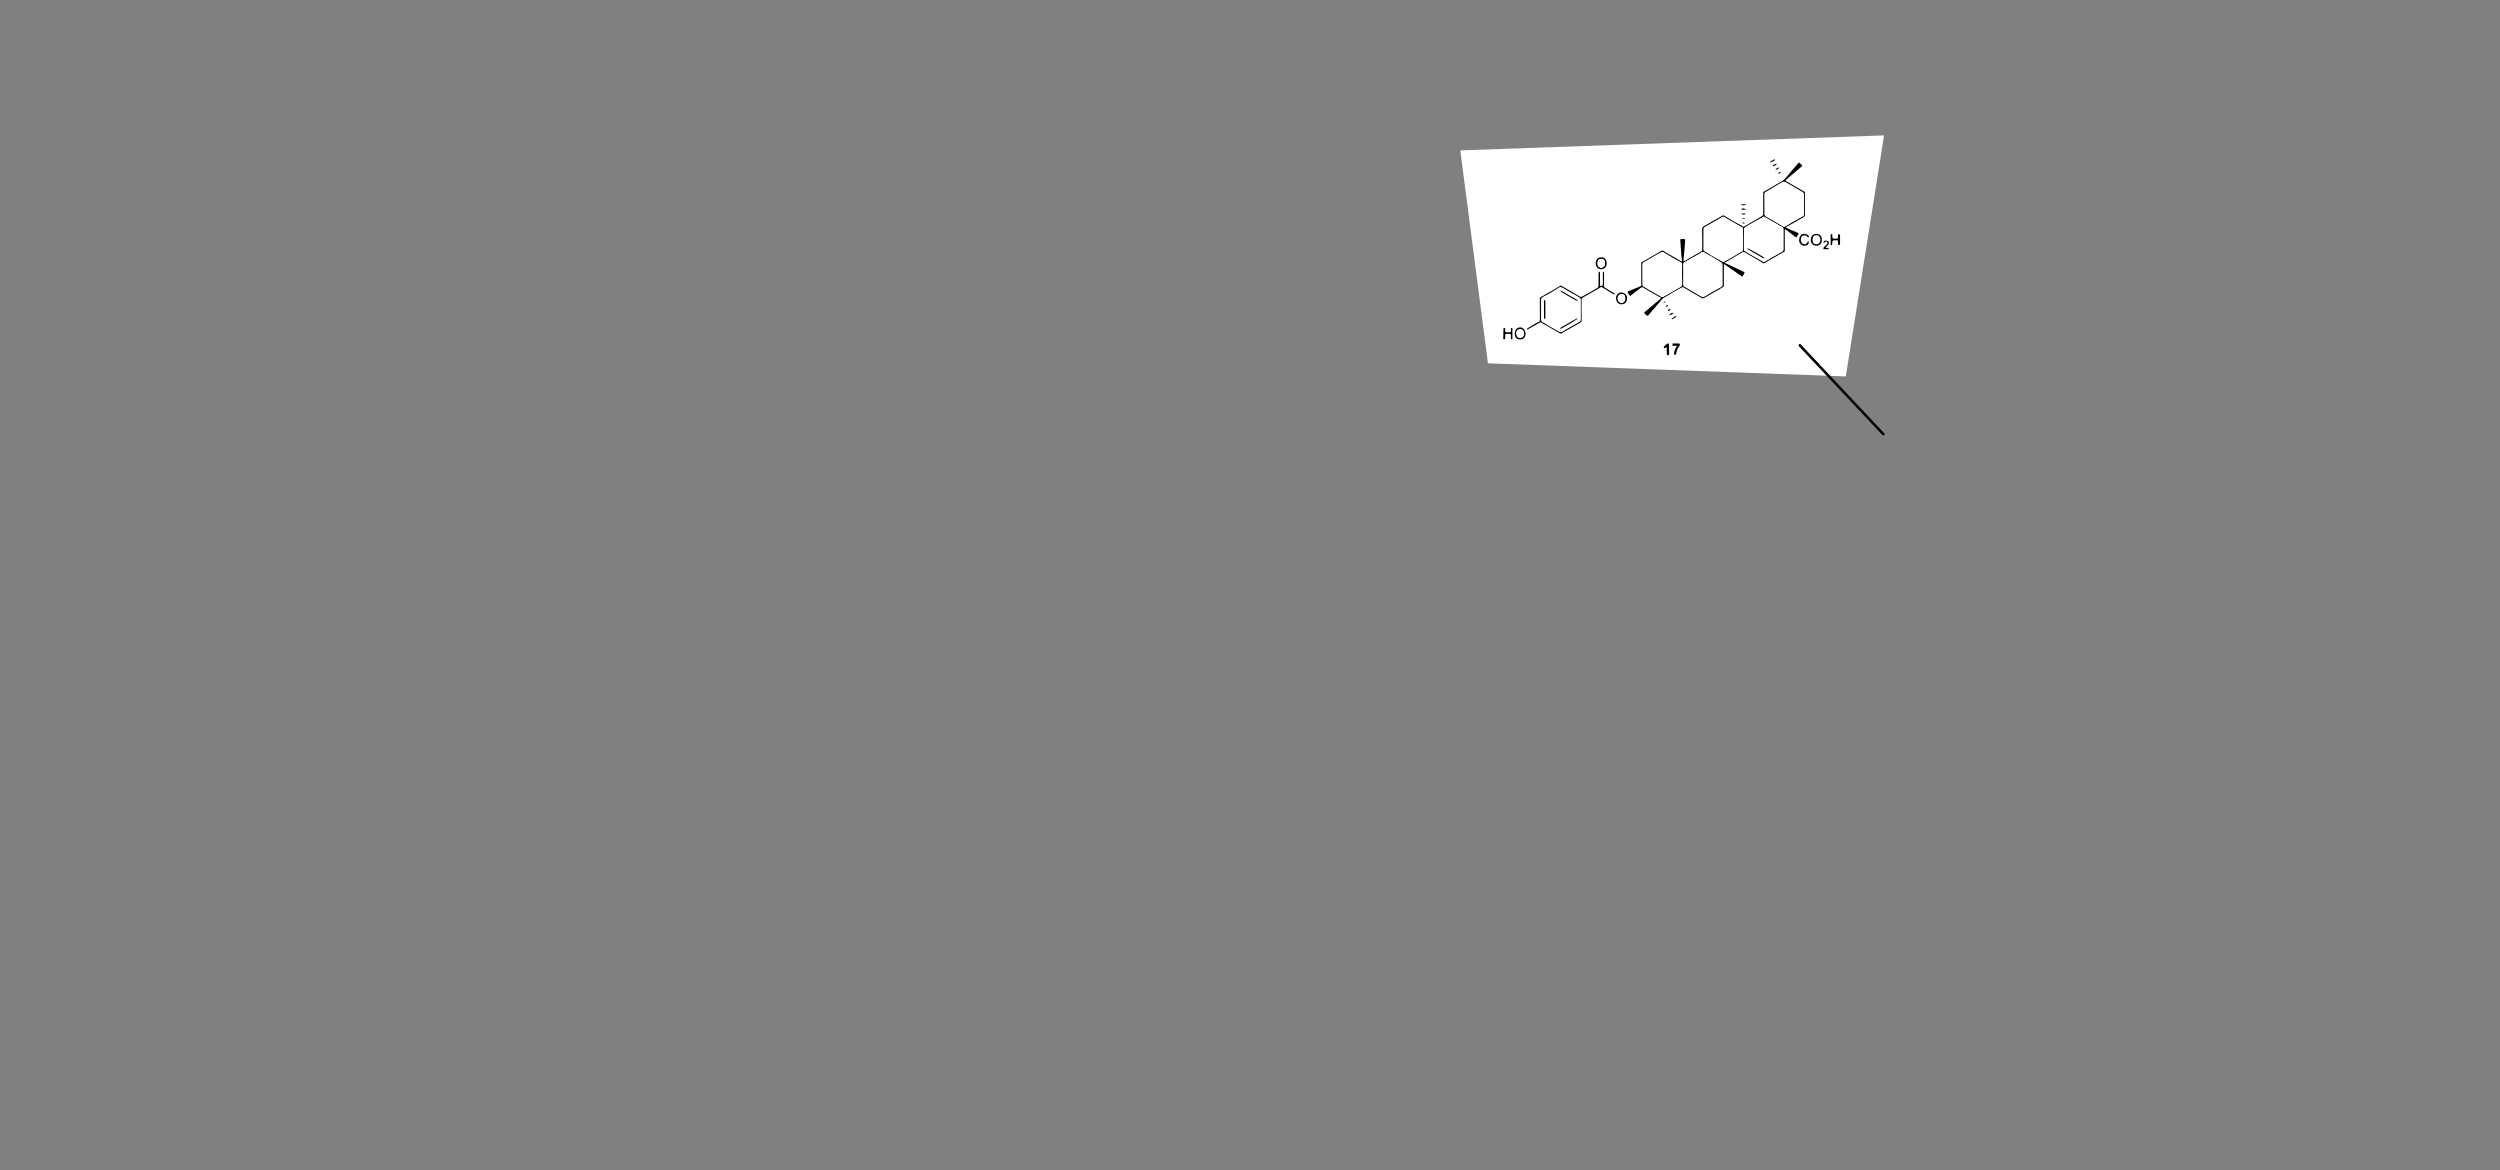 <?xml version="1.0" encoding="utf-8"?>
<!-- Generator: Adobe Illustrator 16.0.4, SVG Export Plug-In . SVG Version: 6.00 Build 0)  -->
<!DOCTYPE svg PUBLIC "-//W3C//DTD SVG 1.1//EN" "http://www.w3.org/Graphics/SVG/1.1/DTD/svg11.dtd">
<svg version="1.1" id="Layer_1" xmlns="http://www.w3.org/2000/svg" xmlns:xlink="http://www.w3.org/1999/xlink" x="0px" y="0px"
	 width="1105.594px" height="517.497px" viewBox="0 0 1105.594 517.497" enable-background="new 0 0 1105.594 517.497"
	 xml:space="preserve">
<rect x="0" y="0" width="1105.594" height="517.497" fill="#808080" stroke="none"/>
<g>
	<polygon fill="#FFFFFF" points="833.211,59.88 645.795,66.506 658.029,160.67 816.289,166.462 	"/>
	<g>
		<g id="DEUH3E_2_">
			<g>
				<path fill="#FFFFFF" d="M789.554,79.93c0.169-0.209,0.272-0.381,0.417-0.504c2.059-1.766,4.125-3.522,6.186-5.285
					c0.303-0.26,0.854-0.579,0.822-0.805c-0.052-0.357-0.479-0.676-0.779-0.98c-0.701-0.709-0.678-0.509-1.152,0.033
					c-1.57,1.794-3.08,3.643-4.633,5.453c-0.603,0.703-1.22,1.399-1.897,2.028c-0.344,0.316-0.843,0.462-1.261,0.704
					c-0.742,0.43-1.472,0.879-2.212,1.312c-0.926,0.545-1.854,1.086-2.786,1.621c-0.801,0.462-1.607,0.914-2.499,1.42
					c0,0.147,0,0.386,0,0.626c0,3.071,0.006,6.142-0.015,9.214c-0.001,0.225-0.14,0.537-0.318,0.658
					c-0.705,0.486-1.443,0.926-2.184,1.357c-0.906,0.527-1.836,1.014-2.742,1.543c-0.922,0.534-1.804,1.143-2.75,1.621
					c-0.305,0.154-0.59,0.549-1.177,0.123c-1.074-0.78-2.344-1.287-3.505-1.956c-1.541-0.885-3.058-1.814-4.58-2.729
					c-0.226-0.136-0.42-0.261-0.687-0.045c-0.204,0.165-0.465,0.258-0.697,0.39c-1.319,0.741-2.642,1.477-3.956,2.229
					c-1.181,0.677-2.348,1.378-3.531,2.049c-0.564,0.319-0.903,0.633-0.882,1.42c0.08,2.948,0.023,5.899,0.044,8.85
					c0.003,0.422-0.096,0.722-0.462,0.931c-0.895,0.51-1.787,1.022-2.68,1.534c-0.969,0.556-1.937,1.109-2.904,1.664
					c-0.696,0.4-1.391,0.802-2.21,1.273c0-0.333-0.018-0.567,0.003-0.8c0.098-1.099,0.211-2.196,0.306-3.296
					c0.128-1.493,0.257-2.984,0.363-4.478c0.12-1.698,0.028-1.375-1.348-1.397c-0.743-0.012-0.789,0.048-0.74,0.797
					c0.137,2.111,0.269,4.223,0.42,6.33c0.04,0.559,0.148,1.11,0.217,1.666c0.041,0.35,0.067,0.701,0.101,1.051
					c-0.054,0.04-0.106,0.08-0.16,0.121c-2.862-1.656-5.724-3.311-8.561-4.951c-3.086,1.787-6.183,3.582-9.302,5.389
					c0,2.246,0,4.506,0,6.767c0,1.011,0.004,2.021-0.003,3.03c-0.002,0.348-0.019,0.645-0.494,0.755
					c-0.467,0.108-0.894,0.392-1.347,0.579c-0.678,0.277-1.366,0.533-2.047,0.808c-0.652,0.263-1.306,0.522-1.943,0.815
					c-0.109,0.05-0.246,0.311-0.205,0.377c0.33,0.562,0.7,1.101,1.1,1.713c1.587-1.249,3.078-2.438,4.594-3.594
					c0.255-0.193,0.723-0.43,0.923-0.324c1.156,0.614,2.249,1.344,3.386,1.998c1.592,0.915,3.2,1.796,4.897,2.746
					c-1.191,1.023-2.337,2.019-3.492,3.001c-1.253,1.067-2.509,2.128-3.774,3.179c-0.339,0.282-0.401,0.486,0,0.783
					c0.304,0.224,0.505,0.592,0.812,0.807c0.153,0.105,0.556,0.105,0.658-0.01c0.872-0.986,1.692-2.019,2.548-3.02
					c1.132-1.324,2.327-2.599,3.406-3.965c0.601-0.761,1.431-1.113,2.197-1.583c1.248-0.765,2.515-1.495,3.778-2.229
					c0.984-0.57,1.968-1.139,2.973-1.671c0.189-0.1,0.529-0.105,0.711,0c1.299,0.75,2.566,1.55,3.858,2.312
					c1.189,0.701,2.389,1.386,3.6,2.05c0.467,0.256,0.914,0.742,1.521,0.434c0.694-0.353,1.357-0.764,2.03-1.155
					c0.943-0.549,1.877-1.109,2.824-1.65c0.69-0.395,1.404-0.748,2.09-1.149c0.606-0.357,1.188-0.755,1.926-1.226
					c0-3.157,0-6.475,0-9.855c0.292,0.128,0.491,0.182,0.65,0.293c0.915,0.65,1.808,1.332,2.732,1.969
					c1.301,0.898,2.623,1.766,3.932,2.653c0.249,0.167,0.455,0.468,0.721,0.527c0.464,0.103,0.359-0.431,0.551-0.648
					c0.025-0.027,0.089-0.029,0.102-0.058c0.183-0.399,0.36-0.801,0.519-1.158c-3.036-1.439-5.942-2.818-8.997-4.269
					c0.367-0.146,0.561-0.198,0.727-0.296c1.171-0.678,2.336-1.365,3.5-2.053c1.139-0.673,2.271-1.357,3.416-2.02
					c0.294-0.17,0.666-0.437,0.934-0.371c0.484,0.119,0.927,0.441,1.372,0.7c1.778,1.036,3.554,2.079,5.327,3.123
					c0.716,0.421,1.424,0.854,2.165,1.3c3.039-1.754,6.141-3.542,9.295-5.364c0-0.142,0-0.341,0-0.54
					c-0.001-2.829-0.002-5.657-0.002-8.486c0-0.161-0.047-0.35,0.021-0.476c0.056-0.104,0.318-0.223,0.373-0.181
					c1.446,1.091,2.873,2.208,4.314,3.306c0.222,0.17,0.485,0.315,0.658-0.118c0.115-0.285,0.299-0.552,0.48-0.805
					c0.398-0.558,0.312-0.836-0.334-1.032c-0.114-0.034-0.225-0.089-0.334-0.135c-1.04-0.435-2.086-0.853-3.118-1.308
					c-0.544-0.24-1.061-0.545-1.673-0.864c1.354-0.749,2.562-1.403,3.757-2.084c1.408-0.8,2.809-1.612,4.198-2.442
					c0.315-0.188,0.58-0.398,0.574-0.893c-0.031-3.212-0.014-6.424-0.014-9.638c0-0.237-0.031-0.475-0.037-0.58
					C795.258,83.215,792.458,81.603,789.554,79.93z"/>
				<path fill="#FFFFFF" d="M675.229,145.614c0.054,0.053,0.107,0.106,0.161,0.159c0.137-0.057,0.284-0.098,0.411-0.172
					c0.484-0.287,0.953-0.602,1.444-0.874c0.959-0.53,1.953-0.998,2.885-1.57c0.599-0.368,1.042-0.893,1.837-0.288
					c0.664,0.504,1.48,0.802,2.214,1.222s1.439,0.886,2.167,1.316c0.94,0.557,1.889,1.105,2.841,1.644
					c0.574,0.323,1.127,0.764,1.814,0.138c0.332-0.302,0.782-0.479,1.182-0.706c0.958-0.546,1.917-1.089,2.877-1.633
					c1.153-0.652,2.301-1.315,3.463-1.951c0.609-0.333,0.964-0.679,0.942-1.507c-0.08-2.946-0.019-5.897-0.043-8.846
					c-0.005-0.536,0.25-0.772,0.666-0.996c0.74-0.396,1.455-0.842,2.185-1.258c0.927-0.53,1.86-1.048,2.786-1.579
					c0.73-0.422,1.43-0.906,2.189-1.268c0.387-0.183,0.714-0.719,1.25-0.41c0.645,0.37,1.267,0.779,1.899,1.172
					c1.021,0.633,2.034,1.278,3.07,1.885c0.162,0.095,0.428,0.013,0.645,0.013c0.013-0.071,0.024-0.144,0.036-0.216
					c-1.409-0.853-2.813-1.715-4.231-2.554c-0.357-0.211-0.553-0.447-0.549-0.888c0.017-1.878,0.009-3.757,0.003-5.636
					c0-0.202-0.034-0.405-0.052-0.61c-0.084-0.018-0.167-0.037-0.25-0.057c-0.085,0.216-0.24,0.431-0.241,0.648
					c-0.012,1.494,0.019,2.988,0.015,4.482c-0.001,0.405-0.074,0.809-0.104,1.11c-0.412,0.021-0.721,0.034-1.101,0.052
					c-0.015-0.168-0.053-0.419-0.053-0.67c-0.005-1.676-0.005-3.354-0.002-5.029c0-0.283-0.003-0.586-0.391-0.473
					c-0.126,0.037-0.245,0.334-0.247,0.511c-0.018,1.879,0.004,3.759-0.026,5.637c-0.005,0.279-0.144,0.681-0.354,0.813
					c-1.225,0.773-2.484,1.492-3.742,2.209c-0.952,0.544-1.945,1.02-2.873,1.598c-0.562,0.351-1.017,0.313-1.548-0.012
					c-1.243-0.761-2.502-1.492-3.756-2.23c-1.389-0.817-2.775-1.637-4.176-2.43c-0.133-0.075-0.397-0.034-0.542,0.052
					c-0.666,0.393-1.301,0.839-1.967,1.231c-0.996,0.587-2.009,1.146-3.016,1.717c-1.127,0.637-2.257,1.27-3.382,1.912
					c-0.342,0.194-0.595,0.403-0.591,0.893c0.029,2.949,0.015,5.898,0.015,8.847c0.002,1.149-0.016,1.116-1.077,1.608
					c-0.719,0.333-1.391,0.77-2.078,1.168c-0.732,0.428-1.465,0.851-2.18,1.306C675.477,145.21,675.369,145.438,675.229,145.614z"/>
				<path fill="#FFFFFF" d="M809.587,106.021c0,0-0.001,0-0.002,0c0,0.646,0.004,1.291-0.001,1.937
					c-0.002,0.273-0.01,0.589,0.372,0.516c0.142-0.026,0.305-0.296,0.335-0.476c0.093-0.533-0.066-1.306,0.231-1.556
					c0.344-0.288,1.072-0.119,1.632-0.148c0.041-0.002,0.081,0.004,0.12,0c0.406-0.032,0.6,0.13,0.57,0.56
					c-0.024,0.381-0.054,0.774,0.015,1.145c0.035,0.189,0.282,0.338,0.434,0.505c0.156-0.168,0.439-0.333,0.445-0.505
					c0.037-1.329,0.037-2.661,0-3.992c-0.006-0.164-0.278-0.418-0.465-0.459c-0.312-0.068-0.449,0.169-0.437,0.49
					s0.034,0.649-0.013,0.965c-0.029,0.193-0.172,0.524-0.277,0.529c-0.677,0.032-1.383,0.081-2.023-0.087
					c-0.172-0.046-0.152-0.827-0.218-1.272c-0.008-0.059-0.005-0.121-0.003-0.182c0.005-0.257,0.003-0.485-0.372-0.466
					c-0.363,0.019-0.347,0.248-0.345,0.501C809.592,104.691,809.587,105.356,809.587,106.021z"/>
				<path fill="#FFFFFF" d="M805.666,106.059c0.169-1.588-1.021-2.629-2.309-2.623c-1.907,0.01-2.435,1.17-2.573,2.672
					c-0.124,1.344,1.174,2.635,2.532,2.575C804.42,108.635,805.806,107.857,805.666,106.059z"/>
				<path fill="#FFFFFF" d="M708.156,113.809c-1.586-0.098-2.386,1.035-2.475,2.627c-0.08,1.432,1.108,2.737,2.459,2.65
					c1.314-0.084,2.361-0.875,2.393-2.647C710.562,114.812,709.525,113.68,708.156,113.809z"/>
				<path fill="#FFFFFF" d="M672.231,150.086c1.396,0.13,2.462-0.948,2.42-2.529c-0.04-1.562-1.026-2.781-2.353-2.775
					c-1.405,0.006-2.359,1.127-2.429,2.731C669.804,149.007,670.834,150.221,672.231,150.086z"/>
				<path fill="#FFFFFF" d="M714.634,131.977c0.117,0.451,0.173,0.933,0.368,1.349c0.313,0.673,0.884,1.037,1.625,1.218
					c0.701,0.171,1.938-0.156,2.34-0.757c0.607-0.907,0.775-1.836,0.403-2.931c-0.418-1.227-2.495-1.986-3.552-1.201
					C715.038,130.236,714.624,130.965,714.634,131.977z"/>
				<path fill="#FFFFFF" d="M668.195,145.07c0,0.47-0.016,0.911,0.006,1.35c0.02,0.366-0.136,0.522-0.489,0.519
					c-0.525-0.003-1.052-0.012-1.576,0.003c-0.38,0.01-0.492-0.178-0.481-0.523c0.016-0.42,0.005-0.842,0.005-1.244
					c-0.71-0.211-0.757-0.184-0.761,0.479c-0.006,1.242-0.002,2.484-0.002,3.727c-0.028,0-0.059,0-0.088,0c0-1.308,0-2.616,0-3.924
					c-0.077,1.29-0.072,2.579-0.082,3.868c-0.003,0.379,0.039,0.693,0.517,0.707c0.542,0.016,0.408-0.383,0.412-0.682
					c0.027-1.959-0.275-1.682,1.842-1.696c0.478-0.003,0.75,0.183,0.708,0.729c-0.04,0.535-0.008,1.075-0.008,1.654
					c0.275-0.021,0.449-0.031,0.638-0.044c0-1.665,0-3.287,0-4.922C668.61,145.07,668.438,145.07,668.195,145.07z"/>
				<path fill="#FFFFFF" d="M800.006,104.861c-0.042-0.2-0.032-0.396-0.117-0.534c-0.492-0.796-2.117-1.182-2.964-0.724
					c-1.026,0.557-1.661,2.683-1.079,3.672c0.717,1.219,1.737,1.713,3.215,1.176c0.617-0.225,1.034-1.045,0.785-1.785
					c-0.209,0.162-0.492,0.269-0.532,0.434c-0.173,0.703-0.793,0.884-1.293,0.906c-0.446,0.019-0.985-0.197-1.294-0.709
					c-0.361-0.597-0.412-1.229-0.283-1.857c0.108-0.534,0.355-1.064,0.964-1.24c0.687-0.196,1.392-0.188,1.81,0.465
					C799.465,105.052,799.667,104.934,800.006,104.861z"/>
				<path fill="#FFFFFF" d="M741.694,152.918c-0.795,1.184-1.383,2.27-1.365,3.566c0.002,0.191,0.217,0.379,0.333,0.569
					c0.217-0.185,0.604-0.351,0.624-0.556c0.134-1.281,0.559-2.417,1.378-3.419c0.388-0.472,0.27-1.161-0.168-1.179
					c-0.938-0.041-1.88-0.014-2.846-0.014c0,0.371,0,0.656,0,1.031C740.334,152.918,740.966,152.918,741.694,152.918z"/>
				<path fill="#FFFFFF" d="M735.849,153.96c0.263-0.062,0.508-0.106,0.745-0.179c0.137-0.04,0.263-0.123,0.392-0.186
					c0.042,0.146,0.116,0.289,0.118,0.438c0.014,0.807,0.003,1.612,0.014,2.418c0.004,0.3-0.021,0.619,0.452,0.615
					c0.429-0.005,0.565-0.209,0.563-0.599c-0.006-1.37,0.006-2.741-0.013-4.111c-0.002-0.161-0.152-0.454-0.234-0.454
					c-0.25,0-0.539,0.057-0.74,0.195c-0.334,0.23-0.598,0.56-0.918,0.812C735.919,153.155,735.627,153.381,735.849,153.96z"/>
				<path fill="#FFFFFF" d="M806.403,110.204c0.713,0,1.395,0.012,2.076-0.011c0.108-0.005,0.211-0.172,0.315-0.262
					c-0.112-0.107-0.211-0.281-0.341-0.309c-0.252-0.055-0.522-0.012-0.784-0.035c-0.104-0.011-0.204-0.09-0.306-0.137
					c0.05-0.096,0.078-0.211,0.151-0.283c0.262-0.253,0.549-0.48,0.809-0.735c0.639-0.625,0.713-1.331,0.071-1.819
					c-0.3-0.227-0.827-0.213-1.249-0.205c-0.522,0.01-0.77,0.43-0.646,1.105c0.197-0.141,0.392-0.223,0.505-0.368
					c0.288-0.374,0.56-0.545,0.962-0.138c0.352,0.354,0.238,0.689-0.012,1.001c-0.186,0.229-0.443,0.398-0.651,0.612
					C806.892,109.049,806.244,109.342,806.403,110.204z"/>
				<path fill="#FFFFFF" d="M782.906,71.939c0.622-0.318,1.111-0.562,1.593-0.817c0.118-0.063,0.225-0.163,0.314-0.265
					c0.079-0.089,0.13-0.202,0.192-0.307c-0.117-0.021-0.26-0.094-0.35-0.054c-0.551,0.254-1.103,0.516-1.626,0.821
					C782.932,71.376,782.958,71.646,782.906,71.939z"/>
				<path fill="#FFFFFF" d="M741.359,139.97c-0.041-0.054-0.084-0.106-0.126-0.16c-0.131,0.012-0.29-0.02-0.39,0.042
					c-0.475,0.295-0.939,0.608-1.397,0.932c-0.102,0.074-0.151,0.221-0.228,0.332c0.153,0.012,0.337,0.08,0.455,0.021
					c0.415-0.203,0.817-0.437,1.202-0.689C741.062,140.325,741.201,140.131,741.359,139.97z"/>
				<path fill="#FFFFFF" d="M769.825,90.545c0.468,0.297,2.131,0.257,2.416-0.061C771.698,90.174,770.246,90.211,769.825,90.545z"/>
				<path fill="#FFFFFF" d="M772.184,92.748c-0.312-0.464-1.437-0.73-1.857-0.494c-0.123,0.067-0.142,0.319-0.211,0.494
					C770.852,92.748,771.463,92.748,772.184,92.748z"/>
				<path fill="#FFFFFF" d="M784.045,73.67c0.673-0.492,1.456-0.538,1.798-1.26c-0.313-0.09-1.491,0.347-1.715,0.639
					C784.043,73.159,784.08,73.362,784.045,73.67z"/>
				<path fill="#FFFFFF" d="M740.178,138.558c-0.531-0.465-1.192-0.216-2.014,0.761
					C739.059,139.551,739.481,138.719,740.178,138.558z"/>
				<path fill="#FFFFFF" d="M771.964,94.401c-0.687,0-1.234,0-1.853,0c0.418,0.681,0.968,0.517,1.459,0.448
					C771.705,94.83,771.809,94.584,771.964,94.401z"/>
				<path fill="#FFFFFF" d="M786.848,74.084c-0.801,0.03-1.243,0.457-1.742,0.874C785.779,75.209,786.277,74.972,786.848,74.084z"/>
				<path fill="#FFFFFF" d="M737.498,137.512c0.594,0.075,1.264-0.363,1.34-0.881C738.179,136.543,737.553,136.955,737.498,137.512z
					"/>
				<path fill="#FFFFFF" d="M736.63,135.68c0.583,0.016,1.018-0.311,1.085-0.779C737.183,134.819,736.78,135.096,736.63,135.68z"/>
				<path fill="#FFFFFF" d="M787.403,75.9c-0.229,0.357-1.069,0.135-0.836,1.064C786.883,76.539,787.646,76.72,787.403,75.9z"/>
				<path fill="#FFFFFF" d="M770.477,96.49c0.002,0.099,0.005,0.197,0.007,0.295c0.441-0.025,0.88-0.051,1.319-0.077
					c-0.003-0.071-0.005-0.144-0.008-0.218C771.355,96.49,770.916,96.49,770.477,96.49z"/>
				<path fill="#FFFFFF" d="M770.525,98.646c0.015,0.057,0.029,0.113,0.045,0.171c0.296,0.017,0.594,0.033,0.892,0.05
					c0.028-0.053,0.058-0.107,0.088-0.16c-0.134-0.123-0.275-0.354-0.397-0.344C770.937,98.379,770.733,98.544,770.525,98.646z"/>
				<path fill="#FFFFFF" d="M736.467,133.617c0-0.082,0-0.164,0-0.246c-0.183,0-0.39-0.052-0.542,0.016
					c-0.111,0.051-0.149,0.261-0.275,0.51C736.031,133.766,736.249,133.691,736.467,133.617z"/>
				<path fill-rule="evenodd" clip-rule="evenodd" d="M789.554,79.93c2.904,1.673,5.704,3.285,8.604,4.956
					c0.006,0.105,0.037,0.343,0.037,0.58c0,3.214-0.018,6.426,0.014,9.638c0.006,0.494-0.259,0.704-0.574,0.893
					c-1.39,0.83-2.79,1.643-4.198,2.442c-1.194,0.681-2.403,1.335-3.757,2.084c0.612,0.319,1.129,0.624,1.673,0.864
					c1.032,0.455,2.078,0.873,3.118,1.308c0.109,0.046,0.22,0.101,0.334,0.135c0.646,0.196,0.732,0.475,0.334,1.032
					c-0.182,0.253-0.365,0.52-0.48,0.805c-0.173,0.434-0.437,0.288-0.658,0.118c-1.441-1.098-2.868-2.215-4.314-3.306
					c-0.055-0.042-0.317,0.077-0.373,0.181c-0.067,0.126-0.021,0.314-0.021,0.476c0,2.829,0.001,5.657,0.002,8.486
					c0,0.199,0,0.398,0,0.54c-3.154,1.822-6.256,3.61-9.295,5.364c-0.741-0.446-1.449-0.879-2.165-1.3
					c-1.773-1.044-3.549-2.087-5.327-3.123c-0.445-0.259-0.888-0.581-1.372-0.7c-0.268-0.065-0.64,0.201-0.934,0.371
					c-1.146,0.662-2.277,1.347-3.416,2.02c-1.164,0.688-2.329,1.375-3.5,2.053c-0.166,0.098-0.359,0.149-0.727,0.296
					c3.055,1.45,5.961,2.829,8.997,4.269c-0.158,0.357-0.336,0.759-0.519,1.158c-0.013,0.028-0.076,0.03-0.102,0.058
					c-0.191,0.218-0.087,0.751-0.551,0.648c-0.266-0.06-0.472-0.36-0.721-0.527c-1.309-0.888-2.631-1.755-3.932-2.653
					c-0.925-0.637-1.817-1.318-2.732-1.969c-0.159-0.111-0.358-0.165-0.65-0.293c0,3.381,0,6.698,0,9.855
					c-0.737,0.471-1.319,0.868-1.926,1.226c-0.686,0.401-1.399,0.755-2.09,1.149c-0.947,0.541-1.881,1.102-2.824,1.65
					c-0.673,0.392-1.336,0.803-2.03,1.155c-0.607,0.309-1.055-0.178-1.521-0.434c-1.211-0.664-2.41-1.349-3.6-2.05
					c-1.292-0.762-2.56-1.562-3.858-2.312c-0.182-0.105-0.521-0.1-0.711,0c-1.005,0.532-1.988,1.101-2.973,1.671
					c-1.264,0.734-2.53,1.465-3.778,2.229c-0.767,0.47-1.597,0.822-2.197,1.583c-1.079,1.366-2.274,2.641-3.406,3.965
					c-0.855,1.001-1.676,2.033-2.548,3.02c-0.103,0.115-0.505,0.115-0.658,0.01c-0.308-0.215-0.509-0.583-0.812-0.807
					c-0.401-0.297-0.339-0.501,0-0.783c1.266-1.051,2.521-2.111,3.774-3.179c1.155-0.982,2.301-1.978,3.492-3.001
					c-1.697-0.95-3.306-1.831-4.897-2.746c-1.137-0.654-2.229-1.384-3.386-1.998c-0.2-0.105-0.668,0.131-0.923,0.324
					c-1.516,1.155-3.007,2.345-4.594,3.594c-0.399-0.612-0.77-1.151-1.1-1.713c-0.041-0.066,0.096-0.327,0.205-0.377
					c0.638-0.293,1.291-0.553,1.943-0.815c0.681-0.274,1.369-0.53,2.047-0.808c0.453-0.188,0.88-0.471,1.347-0.579
					c0.476-0.11,0.492-0.407,0.494-0.755c0.007-1.009,0.003-2.02,0.003-3.03c0-2.261,0-4.521,0-6.767
					c3.119-1.807,6.216-3.602,9.302-5.389c2.837,1.641,5.698,3.295,8.561,4.951c0.054-0.041,0.106-0.081,0.16-0.121
					c-0.033-0.35-0.06-0.701-0.101-1.051c-0.068-0.556-0.177-1.107-0.217-1.666c-0.151-2.107-0.283-4.219-0.42-6.33
					c-0.049-0.749-0.003-0.809,0.74-0.797c1.376,0.022,1.468-0.301,1.348,1.397c-0.106,1.493-0.235,2.984-0.363,4.478
					c-0.095,1.1-0.208,2.197-0.306,3.296c-0.021,0.232-0.003,0.467-0.003,0.8c0.819-0.472,1.514-0.873,2.21-1.273
					c0.968-0.555,1.936-1.108,2.904-1.664c0.893-0.512,1.785-1.024,2.68-1.534c0.366-0.209,0.465-0.509,0.462-0.931
					c-0.021-2.95,0.036-5.901-0.044-8.85c-0.021-0.787,0.317-1.101,0.882-1.42c1.184-0.671,2.351-1.372,3.531-2.049
					c1.314-0.752,2.637-1.487,3.956-2.229c0.232-0.132,0.493-0.225,0.697-0.39c0.267-0.216,0.461-0.091,0.687,0.045
					c1.522,0.914,3.039,1.844,4.58,2.729c1.161,0.669,2.431,1.176,3.505,1.956c0.587,0.426,0.872,0.031,1.177-0.123
					c0.946-0.479,1.828-1.087,2.75-1.621c0.906-0.529,1.836-1.016,2.742-1.543c0.74-0.432,1.479-0.871,2.184-1.357
					c0.179-0.121,0.317-0.434,0.318-0.658c0.021-3.072,0.015-6.143,0.015-9.214c0-0.24,0-0.479,0-0.626
					c0.892-0.506,1.698-0.958,2.499-1.42c0.932-0.535,1.86-1.076,2.786-1.621c0.74-0.434,1.47-0.883,2.212-1.312
					c0.418-0.242,0.917-0.388,1.261-0.704c0.678-0.629,1.295-1.325,1.897-2.028c1.553-1.811,3.062-3.659,4.633-5.453
					c0.475-0.542,0.451-0.742,1.152-0.033c0.3,0.305,0.728,0.623,0.779,0.98c0.032,0.226-0.52,0.545-0.822,0.805
					c-2.061,1.763-4.127,3.52-6.186,5.285C789.826,79.549,789.723,79.721,789.554,79.93z M726.405,121.416
					c0,1.516-0.001,3.03,0.001,4.545c0,0.323,0.032,0.548,0.432,0.729c0.744,0.339,1.408,0.849,2.116,1.27
					c0.651,0.388,1.319,0.753,1.979,1.129c0.981,0.561,1.957,1.131,2.944,1.681c0.534,0.298,1.043,0.821,1.729,0.447
					c1.301-0.707,2.586-1.439,3.868-2.176c1.191-0.687,2.366-1.404,3.561-2.084c0.584-0.331,0.874-0.708,0.856-1.463
					c-0.062-2.847-0.044-5.695-0.008-8.543c0.007-0.465-0.201-0.699-0.504-0.905c-0.29-0.196-0.628-0.316-0.938-0.484
					c-0.688-0.372-1.379-0.743-2.057-1.134c-0.765-0.441-1.518-0.905-2.275-1.361c-0.693-0.418-1.379-0.854-2.089-1.244
					c-0.334-0.183-0.815-0.485-1.062-0.371c-1.068,0.496-2.079,1.119-3.104,1.707c-1.637,0.939-3.276,1.877-4.9,2.839
					c-0.325,0.192-0.583,0.442-0.567,0.937C726.435,118.427,726.404,119.923,726.405,121.416z M762.117,95.785
					c-0.396,0.207-0.804,0.407-1.198,0.631c-0.729,0.413-1.445,0.842-2.17,1.261c-0.712,0.411-1.426,0.817-2.142,1.222
					c-0.911,0.517-1.833,1.01-2.725,1.555c-0.213,0.13-0.459,0.426-0.461,0.647c-0.032,3.148-0.028,6.298-0.016,9.447
					c0.001,0.158,0.124,0.377,0.257,0.462c0.452,0.285,0.946,0.502,1.402,0.782c0.684,0.418,1.333,0.897,2.027,1.297
					c1.671,0.96,3.36,1.89,4.973,2.794c0.913-0.488,1.78-0.926,2.619-1.408c1.79-1.03,3.58-2.057,5.326-3.154
					c0.291-0.182,0.843-0.188,0.841-0.779c-0.015-3.129-0.007-6.258-0.016-9.387c0-0.145-0.048-0.36-0.15-0.42
					c-0.867-0.519-1.757-1.001-2.634-1.504c-0.723-0.416-1.436-0.852-2.157-1.269c-0.711-0.411-1.43-0.81-2.142-1.219
					C763.219,96.437,762.69,96.122,762.117,95.785z M797.787,90.373c0-1.475,0.027-2.949-0.023-4.423
					c-0.01-0.313-0.238-0.701-0.487-0.907c-0.411-0.34-0.923-0.553-1.389-0.828c-1.155-0.681-2.304-1.372-3.464-2.044
					c-0.884-0.513-1.816-0.951-2.659-1.522c-0.495-0.336-0.954-0.315-1.4-0.115c-0.621,0.279-1.195,0.663-1.783,1.014
					c-1.927,1.15-3.834,2.336-5.793,3.432c-0.371,0.209-0.424,0.416-0.424,0.723c-0.008,3.05-0.019,6.1,0.02,9.149
					c0.003,0.286,0.264,0.683,0.521,0.835c1.331,0.795,2.707,1.512,4.049,2.289c1.277,0.738,2.528,1.527,3.803,2.271
					c0.13,0.076,0.382,0.076,0.512,0c0.906-0.528,1.782-1.108,2.69-1.632c1.733-0.995,3.487-1.953,5.22-2.95
					c0.375-0.217,0.648-0.503,0.628-1.051C797.752,93.201,797.787,91.787,797.787,90.373z M761.709,121.457
					c-0.002,0-0.003,0-0.003,0c0-1.496,0.015-2.99-0.014-4.485c-0.006-0.256-0.126-0.619-0.316-0.742
					c-1.277-0.83-2.577-1.623-3.889-2.396c-1.144-0.675-2.327-1.281-3.463-1.967c-0.543-0.327-0.995-0.675-1.639-0.176
					c-0.511,0.394-1.094,0.696-1.656,1.02c-0.746,0.426-1.509,0.825-2.257,1.249c-0.951,0.54-1.91,1.065-2.832,1.65
					c-0.479,0.307-1.195,0.431-1.196,1.219c-0.005,3.029-0.01,6.061,0.002,9.091c0.002,0.295,0.009,0.577,0.397,0.784
					c1.191,0.635,2.336,1.358,3.501,2.043c1.347,0.79,2.675,1.611,4.054,2.337c0.358,0.188,0.959,0.233,1.309,0.062
					c0.957-0.47,1.824-1.112,2.751-1.644c1.552-0.89,3.125-1.741,4.682-2.624c0.372-0.209,0.589-0.51,0.579-0.996
					C761.688,124.407,761.709,122.932,761.709,121.457z M779.926,95.732c-0.104,0.123-0.153,0.225-0.232,0.271
					c-1.356,0.751-2.72,1.49-4.072,2.249c-1.224,0.688-2.45,1.373-3.641,2.117c-0.312,0.194-0.705,0.592-0.709,0.902
					c-0.052,3.051-0.035,6.102-0.013,9.151c0.001,0.193,0.166,0.46,0.334,0.566c0.972,0.612,1.962,1.196,2.956,1.773
					c1.729,1.002,3.467,1.993,5.204,2.981c0.105,0.062,0.271,0.127,0.359,0.086c0.474-0.229,0.938-0.479,1.393-0.743
					c0.687-0.397,1.358-0.823,2.044-1.224c0.742-0.434,1.496-0.847,2.241-1.276c0.702-0.404,1.385-0.845,2.104-1.213
					c0.461-0.237,0.791-0.476,0.788-1.064c-0.017-2.97-0.02-5.94,0.011-8.91c0.006-0.487-0.215-0.772-0.543-1.008
					c-0.264-0.188-0.594-0.28-0.877-0.443c-0.743-0.431-1.475-0.884-2.219-1.317c-0.676-0.394-1.362-0.773-2.044-1.159
					C781.994,96.897,780.979,96.327,779.926,95.732z"/>
				<path fill-rule="evenodd" clip-rule="evenodd" d="M675.229,145.614c0.14-0.176,0.247-0.404,0.426-0.52
					c0.715-0.455,1.447-0.878,2.18-1.306c0.688-0.398,1.359-0.835,2.078-1.168c1.062-0.492,1.079-0.459,1.077-1.608
					c0-2.948,0.015-5.897-0.015-8.847c-0.004-0.489,0.249-0.698,0.591-0.893c1.125-0.643,2.255-1.275,3.382-1.912
					c1.007-0.57,2.02-1.13,3.016-1.717c0.666-0.393,1.301-0.839,1.967-1.231c0.145-0.086,0.409-0.127,0.542-0.052
					c1.4,0.793,2.787,1.612,4.176,2.43c1.254,0.738,2.513,1.47,3.756,2.23c0.531,0.325,0.986,0.362,1.548,0.012
					c0.928-0.578,1.921-1.054,2.873-1.598c1.258-0.717,2.518-1.436,3.742-2.209c0.211-0.133,0.35-0.534,0.354-0.813
					c0.03-1.878,0.009-3.758,0.026-5.637c0.002-0.177,0.121-0.474,0.247-0.511c0.388-0.113,0.391,0.189,0.391,0.473
					c-0.003,1.676-0.003,3.354,0.002,5.029c0,0.251,0.038,0.502,0.053,0.67c0.38-0.018,0.688-0.031,1.101-0.052
					c0.03-0.302,0.104-0.705,0.104-1.11c0.004-1.494-0.026-2.988-0.015-4.482c0.001-0.218,0.156-0.433,0.241-0.648
					c0.083,0.02,0.166,0.039,0.25,0.057c0.018,0.205,0.052,0.408,0.052,0.61c0.006,1.879,0.014,3.758-0.003,5.636
					c-0.004,0.44,0.191,0.677,0.549,0.888c1.418,0.839,2.822,1.701,4.231,2.554c-0.012,0.072-0.023,0.145-0.036,0.216
					c-0.217,0-0.482,0.082-0.645-0.013c-1.036-0.606-2.049-1.252-3.07-1.885c-0.633-0.393-1.255-0.802-1.899-1.172
					c-0.536-0.309-0.863,0.228-1.25,0.41c-0.76,0.361-1.459,0.846-2.189,1.268c-0.926,0.531-1.859,1.049-2.786,1.579
					c-0.729,0.416-1.444,0.862-2.185,1.258c-0.416,0.224-0.671,0.46-0.666,0.996c0.024,2.948-0.037,5.899,0.043,8.846
					c0.021,0.828-0.333,1.174-0.942,1.507c-1.162,0.636-2.31,1.299-3.463,1.951c-0.96,0.544-1.919,1.087-2.877,1.633
					c-0.399,0.227-0.85,0.404-1.182,0.706c-0.688,0.626-1.24,0.186-1.814-0.138c-0.952-0.538-1.9-1.087-2.841-1.644
					c-0.728-0.431-1.434-0.896-2.167-1.316s-1.55-0.718-2.214-1.222c-0.795-0.604-1.238-0.08-1.837,0.288
					c-0.932,0.572-1.926,1.04-2.885,1.57c-0.491,0.272-0.96,0.587-1.444,0.874c-0.127,0.074-0.274,0.115-0.411,0.172
					C675.337,145.721,675.283,145.667,675.229,145.614z M681.618,136.934c0,1.394,0.003,2.786-0.002,4.179
					c-0.002,0.562-0.015,1.015,0.659,1.351c1.313,0.655,2.538,1.491,3.808,2.234c1.011,0.592,2.032,1.16,3.054,1.731
					c0.583,0.327,1.085,0.704,1.845,0.179c1.181-0.815,2.473-1.474,3.723-2.193c1.226-0.706,2.441-1.434,3.692-2.094
					c0.474-0.25,0.601-0.605,0.601-1.059c0.005-2.907-0.002-5.813-0.002-8.722c0-0.472-0.231-0.764-0.639-0.989
					c-0.948-0.526-1.874-1.092-2.817-1.629c-0.728-0.414-1.473-0.799-2.196-1.222c-0.704-0.41-1.381-0.87-2.091-1.271
					c-0.354-0.2-0.751-0.411-1.142-0.438c-0.279-0.019-0.589,0.246-0.867,0.414c-1.278,0.771-2.539,1.571-3.827,2.324
					c-0.927,0.54-1.88,1.039-2.835,1.525c-0.706,0.358-1.045,0.826-0.987,1.685C681.684,134.265,681.617,135.602,681.618,136.934z
					 M681.519,132.283c-0.014,0.006-0.026,0.013-0.042,0.02c0,3.075,0,6.149,0,9.224c0.016,0,0.028,0,0.042,0
					C681.519,138.445,681.519,135.365,681.519,132.283z"/>
				<path fill-rule="evenodd" clip-rule="evenodd" d="M809.587,106.021c0-0.665,0.005-1.33-0.001-1.996
					c-0.002-0.253-0.019-0.482,0.345-0.501c0.375-0.02,0.377,0.209,0.372,0.466c-0.002,0.061-0.005,0.123,0.003,0.182
					c0.065,0.445,0.046,1.227,0.218,1.272c0.641,0.168,1.347,0.119,2.023,0.087c0.105-0.005,0.248-0.336,0.277-0.529
					c0.047-0.315,0.025-0.644,0.013-0.965s0.124-0.559,0.437-0.49c0.187,0.041,0.459,0.295,0.465,0.459
					c0.037,1.331,0.037,2.663,0,3.992c-0.006,0.172-0.289,0.337-0.445,0.505c-0.151-0.167-0.398-0.315-0.434-0.505
					c-0.068-0.37-0.039-0.764-0.015-1.145c0.029-0.43-0.164-0.592-0.57-0.56c-0.039,0.004-0.079-0.002-0.12,0
					c-0.56,0.029-1.288-0.14-1.632,0.148c-0.298,0.25-0.139,1.022-0.231,1.556c-0.03,0.18-0.193,0.449-0.335,0.476
					c-0.382,0.073-0.374-0.242-0.372-0.516c0.005-0.646,0.001-1.291,0.001-1.937C809.586,106.021,809.587,106.021,809.587,106.021z"
					/>
				<path fill-rule="evenodd" clip-rule="evenodd" d="M805.666,106.059c0.14,1.799-1.246,2.576-2.35,2.624
					c-1.358,0.06-2.656-1.231-2.532-2.575c0.139-1.502,0.666-2.662,2.573-2.672C804.645,103.43,805.835,104.471,805.666,106.059z
					 M801.621,105.952c0.021,0.003,0.045,0.006,0.066,0.01c0,0.181-0.001,0.361,0,0.543c0.005,0.567,0.253,1.027,0.752,1.265
					c0.668,0.317,1.314,0.342,1.94-0.225c0.593-0.538,0.621-1.185,0.582-1.883c-0.032-0.555-0.582-1.387-0.993-1.455
					c-1.088-0.179-1.687-0.15-2.105,0.648C801.694,105.174,801.696,105.584,801.621,105.952z"/>
				<path fill-rule="evenodd" clip-rule="evenodd" d="M708.156,113.809c1.369-0.129,2.406,1.004,2.377,2.63
					c-0.031,1.772-1.078,2.563-2.393,2.647c-1.351,0.087-2.539-1.219-2.459-2.65C705.771,114.844,706.57,113.711,708.156,113.809z
					 M709.791,116.471c0-0.13,0.001-0.211-0.001-0.291c-0.024-1.103-0.611-1.693-1.679-1.693c-1.023,0-1.582,0.576-1.6,1.654
					c-0.006,0.301-0.007,0.604,0.012,0.905c0.057,0.911,1.368,1.646,2.073,1.318C709.414,117.986,709.887,117.371,709.791,116.471z"
					/>
				<path fill-rule="evenodd" clip-rule="evenodd" d="M672.231,150.086c-1.397,0.135-2.428-1.079-2.361-2.573
					c0.069-1.604,1.023-2.726,2.429-2.731c1.326-0.006,2.312,1.213,2.353,2.775C674.693,149.138,673.628,150.216,672.231,150.086z
					 M670.503,147.528c0.171,0.46,0.266,0.971,0.53,1.368c0.429,0.643,1.727,0.65,2.324,0.145c0.773-0.657,0.617-1.516,0.487-2.311
					c-0.149-0.918-1.287-1.383-2.144-1.07C670.801,145.987,670.602,146.645,670.503,147.528z"/>
				<path fill-rule="evenodd" clip-rule="evenodd" d="M714.634,131.977c-0.01-1.012,0.404-1.74,1.185-2.322
					c1.057-0.785,3.134-0.025,3.552,1.201c0.372,1.095,0.204,2.023-0.403,2.931c-0.401,0.601-1.639,0.928-2.34,0.757
					c-0.741-0.181-1.312-0.545-1.625-1.218C714.807,132.909,714.751,132.428,714.634,131.977z M718.805,132.022
					c-0.046-0.014-0.091-0.028-0.136-0.042c0-0.161-0.01-0.323,0.001-0.483c0.045-0.61-0.255-1.121-0.758-1.296
					c-0.615-0.214-1.32-0.346-1.908,0.219c-0.795,0.766-0.835,2.206-0.06,3.005c0.708,0.729,1.771,0.734,2.371-0.075
					C718.585,132.987,718.648,132.47,718.805,132.022z"/>
				<path fill-rule="evenodd" clip-rule="evenodd" d="M668.195,145.07c0.242,0,0.415,0,0.64,0c0,1.635,0,3.257,0,4.922
					c-0.188,0.013-0.362,0.023-0.638,0.044c0-0.579-0.032-1.119,0.008-1.654c0.042-0.546-0.23-0.731-0.708-0.729
					c-2.117,0.015-1.814-0.263-1.842,1.696c-0.004,0.299,0.13,0.697-0.412,0.682c-0.478-0.014-0.52-0.328-0.517-0.707
					c0.01-1.289,0.005-2.578,0.082-3.868c0,1.308,0,2.616,0,3.924c0.029,0,0.06,0,0.088,0c0-1.242-0.004-2.484,0.002-3.727
					c0.004-0.663,0.051-0.69,0.761-0.479c0,0.402,0.011,0.824-0.005,1.244c-0.011,0.346,0.102,0.533,0.481,0.523
					c0.524-0.015,1.051-0.006,1.576-0.003c0.354,0.004,0.509-0.152,0.489-0.519C668.18,145.981,668.195,145.54,668.195,145.07z"/>
				<path fill-rule="evenodd" clip-rule="evenodd" d="M800.006,104.861c-0.339,0.072-0.541,0.19-0.789-0.197
					c-0.418-0.652-1.123-0.661-1.81-0.465c-0.608,0.176-0.855,0.706-0.964,1.24c-0.129,0.628-0.078,1.261,0.283,1.857
					c0.309,0.512,0.848,0.728,1.294,0.709c0.5-0.022,1.12-0.203,1.293-0.906c0.04-0.165,0.323-0.271,0.532-0.434
					c0.249,0.74-0.168,1.561-0.785,1.785c-1.478,0.537-2.498,0.043-3.215-1.176c-0.582-0.989,0.053-3.115,1.079-3.672
					c0.847-0.458,2.472-0.072,2.964,0.724C799.974,104.465,799.964,104.661,800.006,104.861z"/>
				<path fill-rule="evenodd" clip-rule="evenodd" d="M741.694,152.918c-0.729,0-1.36,0-2.044,0c0-0.375,0-0.66,0-1.031
					c0.966,0,1.907-0.027,2.846,0.014c0.438,0.018,0.556,0.707,0.168,1.179c-0.819,1.002-1.244,2.138-1.378,3.419
					c-0.021,0.205-0.407,0.371-0.624,0.556c-0.116-0.19-0.331-0.378-0.333-0.569C740.312,155.188,740.899,154.102,741.694,152.918z"
					/>
				<path fill-rule="evenodd" clip-rule="evenodd" d="M735.849,153.96c-0.222-0.579,0.07-0.805,0.379-1.05
					c0.32-0.253,0.584-0.582,0.918-0.812c0.201-0.139,0.49-0.195,0.74-0.195c0.082,0,0.232,0.293,0.234,0.454
					c0.019,1.37,0.007,2.741,0.013,4.111c0.002,0.39-0.135,0.594-0.563,0.599c-0.473,0.004-0.448-0.315-0.452-0.615
					c-0.011-0.806,0-1.611-0.014-2.418c-0.002-0.148-0.076-0.292-0.118-0.438c-0.129,0.062-0.255,0.146-0.392,0.186
					C736.356,153.854,736.111,153.898,735.849,153.96z"/>
				<path fill-rule="evenodd" clip-rule="evenodd" d="M806.403,110.204c-0.159-0.862,0.488-1.155,0.901-1.583
					c0.208-0.214,0.466-0.383,0.651-0.612c0.25-0.312,0.363-0.647,0.012-1.001c-0.402-0.407-0.674-0.236-0.962,0.138
					c-0.113,0.146-0.308,0.228-0.505,0.368c-0.124-0.676,0.123-1.096,0.646-1.105c0.422-0.008,0.949-0.021,1.249,0.205
					c0.642,0.488,0.567,1.194-0.071,1.819c-0.26,0.255-0.547,0.482-0.809,0.735c-0.073,0.072-0.102,0.188-0.151,0.283
					c0.102,0.047,0.201,0.126,0.306,0.137c0.262,0.023,0.532-0.02,0.784,0.035c0.13,0.027,0.229,0.201,0.341,0.309
					c-0.104,0.09-0.207,0.257-0.315,0.262C807.798,110.216,807.116,110.204,806.403,110.204z"/>
				<path fill-rule="evenodd" clip-rule="evenodd" d="M782.906,71.939c0.052-0.293,0.025-0.563,0.124-0.621
					c0.523-0.306,1.075-0.567,1.626-0.821c0.09-0.04,0.232,0.033,0.35,0.054c-0.062,0.104-0.113,0.218-0.192,0.307
					c-0.09,0.102-0.196,0.201-0.314,0.265C784.018,71.378,783.528,71.621,782.906,71.939z"/>
				<path fill-rule="evenodd" clip-rule="evenodd" d="M741.359,139.97c-0.158,0.161-0.298,0.355-0.483,0.478
					c-0.385,0.253-0.787,0.486-1.202,0.689c-0.118,0.059-0.302-0.01-0.455-0.021c0.076-0.111,0.126-0.258,0.228-0.332
					c0.458-0.323,0.923-0.637,1.397-0.932c0.1-0.062,0.259-0.03,0.39-0.042C741.275,139.863,741.318,139.916,741.359,139.97z"/>
				<path fill-rule="evenodd" clip-rule="evenodd" d="M769.825,90.545c0.421-0.334,1.873-0.371,2.416-0.061
					C771.956,90.802,770.293,90.842,769.825,90.545z"/>
				<path fill-rule="evenodd" clip-rule="evenodd" d="M772.184,92.748c-0.721,0-1.332,0-2.068,0
					c0.069-0.175,0.088-0.427,0.211-0.494C770.747,92.018,771.871,92.284,772.184,92.748z"/>
				<path fill-rule="evenodd" clip-rule="evenodd" d="M784.045,73.67c0.035-0.308-0.002-0.511,0.083-0.621
					c0.224-0.292,1.401-0.729,1.715-0.639C785.501,73.132,784.718,73.178,784.045,73.67z"/>
				<path fill-rule="evenodd" clip-rule="evenodd" d="M740.178,138.558c-0.696,0.161-1.119,0.993-2.014,0.761
					C738.985,138.342,739.646,138.093,740.178,138.558z"/>
				<path fill-rule="evenodd" clip-rule="evenodd" d="M771.964,94.401c-0.155,0.183-0.259,0.429-0.394,0.448
					c-0.491,0.068-1.041,0.232-1.459-0.448C770.729,94.401,771.277,94.401,771.964,94.401z"/>
				<path fill-rule="evenodd" clip-rule="evenodd" d="M786.848,74.084c-0.57,0.888-1.068,1.125-1.742,0.874
					C785.604,74.541,786.047,74.114,786.848,74.084z"/>
				<path fill-rule="evenodd" clip-rule="evenodd" d="M737.498,137.512c0.055-0.557,0.681-0.969,1.34-0.881
					C738.762,137.148,738.092,137.587,737.498,137.512z"/>
				<path fill-rule="evenodd" clip-rule="evenodd" d="M736.63,135.68c0.15-0.584,0.553-0.86,1.085-0.779
					C737.647,135.369,737.213,135.695,736.63,135.68z"/>
				<path fill-rule="evenodd" clip-rule="evenodd" d="M787.403,75.9c0.243,0.819-0.521,0.639-0.836,1.064
					C786.334,76.035,787.174,76.258,787.403,75.9z"/>
				<path fill-rule="evenodd" clip-rule="evenodd" d="M770.477,96.49c0.439,0,0.879,0,1.318,0c0.003,0.074,0.005,0.146,0.008,0.218
					c-0.439,0.026-0.878,0.052-1.319,0.077C770.481,96.688,770.479,96.589,770.477,96.49z"/>
				<path fill-rule="evenodd" clip-rule="evenodd" d="M770.525,98.646c0.208-0.103,0.411-0.268,0.627-0.283
					c0.122-0.01,0.264,0.221,0.397,0.344c-0.03,0.053-0.06,0.107-0.088,0.16c-0.298-0.017-0.596-0.033-0.892-0.05
					C770.555,98.76,770.54,98.703,770.525,98.646z"/>
				<path fill-rule="evenodd" clip-rule="evenodd" d="M736.467,133.617c-0.218,0.074-0.436,0.148-0.817,0.279
					c0.126-0.249,0.164-0.459,0.275-0.51c0.152-0.067,0.359-0.016,0.542-0.016C736.467,133.453,736.467,133.535,736.467,133.617z"/>
				<path fill-rule="evenodd" clip-rule="evenodd" fill="#FFFFFF" d="M726.404,121.416c0-1.493,0.03-2.989-0.018-4.482
					c-0.016-0.494,0.242-0.744,0.567-0.937c1.624-0.962,3.264-1.899,4.9-2.839c1.025-0.588,2.036-1.211,3.104-1.707
					c0.246-0.114,0.728,0.188,1.062,0.371c0.71,0.39,1.396,0.826,2.089,1.244c0.758,0.456,1.511,0.92,2.275,1.361
					c0.678,0.391,1.369,0.762,2.057,1.134c0.311,0.168,0.648,0.288,0.938,0.484c0.303,0.206,0.511,0.44,0.504,0.905
					c-0.036,2.848-0.055,5.696,0.008,8.543c0.018,0.755-0.272,1.132-0.856,1.463c-1.194,0.68-2.369,1.397-3.561,2.084
					c-1.282,0.736-2.567,1.469-3.868,2.176c-0.687,0.374-1.195-0.149-1.729-0.447c-0.987-0.55-1.963-1.12-2.944-1.681
					c-0.659-0.376-1.327-0.741-1.979-1.129c-0.708-0.421-1.372-0.931-2.116-1.27c-0.399-0.182-0.432-0.406-0.432-0.729
					C726.404,124.446,726.405,122.932,726.404,121.416z"/>
				<path fill-rule="evenodd" clip-rule="evenodd" fill="#FFFFFF" d="M762.117,95.785c0.573,0.337,1.102,0.651,1.636,0.958
					c0.712,0.409,1.431,0.808,2.142,1.219c0.722,0.417,1.435,0.853,2.157,1.269c0.877,0.503,1.767,0.985,2.634,1.504
					c0.103,0.06,0.15,0.275,0.15,0.42c0.009,3.129,0.001,6.258,0.016,9.387c0.002,0.592-0.55,0.598-0.841,0.779
					c-1.746,1.098-3.536,2.124-5.326,3.154c-0.839,0.482-1.706,0.92-2.619,1.408c-1.612-0.904-3.302-1.834-4.973-2.794
					c-0.694-0.399-1.344-0.879-2.027-1.297c-0.456-0.28-0.95-0.497-1.402-0.782c-0.133-0.085-0.256-0.304-0.257-0.462
					c-0.013-3.149-0.017-6.299,0.016-9.447c0.002-0.222,0.248-0.518,0.461-0.647c0.892-0.545,1.813-1.038,2.725-1.555
					c0.716-0.404,1.43-0.811,2.142-1.222c0.725-0.419,1.441-0.848,2.17-1.261C761.313,96.192,761.722,95.992,762.117,95.785z"/>
				<path fill-rule="evenodd" clip-rule="evenodd" fill="#FFFFFF" d="M797.787,90.373c0,1.414-0.035,2.828,0.019,4.24
					c0.021,0.548-0.253,0.834-0.628,1.051c-1.732,0.997-3.486,1.955-5.22,2.95c-0.908,0.523-1.784,1.104-2.69,1.632
					c-0.13,0.076-0.382,0.076-0.512,0c-1.274-0.744-2.525-1.533-3.803-2.271c-1.342-0.777-2.718-1.494-4.049-2.289
					c-0.257-0.152-0.518-0.549-0.521-0.835c-0.038-3.05-0.027-6.1-0.02-9.149c0-0.307,0.053-0.514,0.424-0.723
					c1.959-1.096,3.866-2.281,5.793-3.432c0.588-0.351,1.162-0.734,1.783-1.014c0.446-0.2,0.905-0.221,1.4,0.115
					c0.843,0.571,1.775,1.01,2.659,1.522c1.16,0.672,2.309,1.363,3.464,2.044c0.466,0.275,0.978,0.488,1.389,0.828
					c0.249,0.206,0.478,0.594,0.487,0.907C797.814,87.424,797.787,88.898,797.787,90.373z"/>
				<path fill-rule="evenodd" clip-rule="evenodd" fill="#FFFFFF" d="M761.709,121.457c0,1.475-0.021,2.95,0.01,4.424
					c0.01,0.486-0.207,0.787-0.579,0.996c-1.557,0.883-3.13,1.734-4.682,2.624c-0.927,0.531-1.794,1.174-2.751,1.644
					c-0.35,0.172-0.95,0.127-1.309-0.062c-1.379-0.726-2.707-1.547-4.054-2.337c-1.165-0.685-2.31-1.408-3.501-2.043
					c-0.389-0.207-0.396-0.489-0.397-0.784c-0.012-3.03-0.007-6.062-0.002-9.091c0.001-0.788,0.718-0.912,1.196-1.219
					c0.922-0.585,1.881-1.11,2.832-1.65c0.748-0.424,1.511-0.823,2.257-1.249c0.562-0.323,1.146-0.626,1.656-1.02
					c0.644-0.499,1.096-0.151,1.639,0.176c1.136,0.686,2.319,1.292,3.463,1.967c1.312,0.773,2.611,1.566,3.889,2.396
					c0.19,0.123,0.311,0.486,0.316,0.742c0.028,1.495,0.014,2.989,0.014,4.485C761.706,121.457,761.707,121.457,761.709,121.457z"/>
				<path fill-rule="evenodd" clip-rule="evenodd" fill="#FFFFFF" d="M779.926,95.732c1.054,0.595,2.068,1.165,3.085,1.739
					c0.682,0.386,1.368,0.766,2.044,1.159c0.744,0.434,1.476,0.887,2.219,1.317c0.283,0.163,0.613,0.256,0.877,0.443
					c0.328,0.235,0.549,0.521,0.543,1.008c-0.03,2.97-0.027,5.94-0.011,8.91c0.003,0.589-0.327,0.827-0.788,1.064
					c-0.72,0.368-1.402,0.809-2.104,1.213c-0.745,0.43-1.499,0.843-2.241,1.276c-0.686,0.4-1.357,0.826-2.044,1.224
					c-0.454,0.265-0.919,0.515-1.393,0.743c-0.088,0.041-0.254-0.024-0.359-0.086c-1.737-0.988-3.475-1.979-5.204-2.981
					c-0.994-0.577-1.984-1.161-2.956-1.773c-0.168-0.106-0.333-0.373-0.334-0.566c-0.022-3.05-0.039-6.101,0.013-9.151
					c0.004-0.311,0.396-0.708,0.709-0.902c1.19-0.744,2.417-1.43,3.641-2.117c1.353-0.759,2.716-1.498,4.072-2.249
					C779.772,95.957,779.821,95.855,779.926,95.732z M780.369,113.981c-2.566-1.501-4.982-3.001-7.594-4.218
					c-0.033,0.198-0.021,0.378,0.067,0.431c0.866,0.513,1.749,0.999,2.62,1.505c1.101,0.639,2.174,1.33,3.3,1.918
					C779.197,113.844,779.59,114.432,780.369,113.981z"/>
				<path fill-rule="evenodd" clip-rule="evenodd" fill="#FFFFFF" d="M681.617,136.934c0-1.332,0.066-2.669-0.023-3.995
					c-0.058-0.858,0.281-1.326,0.987-1.685c0.955-0.486,1.908-0.985,2.835-1.525c1.288-0.753,2.549-1.553,3.827-2.324
					c0.278-0.168,0.588-0.433,0.867-0.414c0.391,0.027,0.787,0.238,1.142,0.438c0.71,0.401,1.387,0.861,2.091,1.271
					c0.724,0.423,1.469,0.808,2.196,1.222c0.943,0.537,1.869,1.103,2.817,1.629c0.407,0.226,0.639,0.518,0.639,0.989
					c0,2.908,0.007,5.814,0.002,8.722c0,0.453-0.127,0.809-0.601,1.059c-1.251,0.66-2.467,1.388-3.692,2.094
					c-1.25,0.72-2.542,1.378-3.723,2.193c-0.76,0.525-1.262,0.148-1.845-0.179c-1.021-0.571-2.043-1.14-3.054-1.731
					c-1.27-0.743-2.494-1.579-3.808-2.234c-0.674-0.336-0.661-0.788-0.659-1.351C681.621,139.72,681.618,138.327,681.617,136.934z
					 M683.437,137.008c0-1.249,0.011-2.499-0.014-3.747c-0.003-0.188-0.147-0.512-0.271-0.534c-0.412-0.078-0.348,0.28-0.348,0.528
					c-0.003,2.456-0.007,4.915,0.014,7.372c0.001,0.175,0.195,0.349,0.301,0.523c0.105-0.172,0.299-0.343,0.303-0.518
					C683.448,139.426,683.437,138.216,683.437,137.008z M689.969,145.279c0.18,0.045,0.353,0.147,0.434,0.098
					c2.405-1.46,4.934-2.723,7.237-4.367c-0.17-0.106-0.339-0.188-0.431-0.137c-2.291,1.291-4.576,2.591-6.854,3.904
					C690.201,144.867,690.119,145.08,689.969,145.279z M697.54,133.064c0.044-0.103,0.087-0.206,0.132-0.311
					c-2.45-1.419-4.901-2.837-7.351-4.256c-0.055,0.027-0.109,0.057-0.164,0.084c0.073,0.17,0.099,0.417,0.227,0.496
					c0.989,0.61,1.996,1.19,3.002,1.774c1.075,0.624,2.151,1.249,3.239,1.854C696.908,132.864,697.233,132.947,697.54,133.064z"/>
				<path fill-rule="evenodd" clip-rule="evenodd" fill="#FFFFFF" d="M681.519,132.283c0,3.082,0,6.162,0,9.243
					c-0.014,0-0.026,0-0.042,0c0-3.074,0-6.148,0-9.224C681.492,132.296,681.505,132.289,681.519,132.283z"/>
				<path fill-rule="evenodd" clip-rule="evenodd" fill="#FFFFFF" d="M801.621,105.952c0.075-0.368,0.073-0.778,0.242-1.097
					c0.419-0.799,1.018-0.827,2.105-0.648c0.411,0.068,0.961,0.9,0.993,1.455c0.039,0.698,0.011,1.345-0.582,1.883
					c-0.626,0.566-1.272,0.542-1.94,0.225c-0.499-0.237-0.747-0.697-0.752-1.265c-0.001-0.182,0-0.362,0-0.543
					C801.666,105.958,801.643,105.955,801.621,105.952z"/>
				<path fill-rule="evenodd" clip-rule="evenodd" fill="#FFFFFF" d="M709.791,116.471c0.096,0.9-0.377,1.516-1.194,1.894
					c-0.705,0.327-2.017-0.407-2.073-1.318c-0.019-0.302-0.018-0.604-0.012-0.905c0.018-1.078,0.576-1.654,1.6-1.654
					c1.067,0,1.654,0.591,1.679,1.693C709.792,116.26,709.791,116.341,709.791,116.471z"/>
				<path fill-rule="evenodd" clip-rule="evenodd" fill="#FFFFFF" d="M670.503,147.528c0.099-0.884,0.298-1.541,1.198-1.868
					c0.856-0.312,1.994,0.152,2.144,1.07c0.13,0.795,0.286,1.653-0.487,2.311c-0.598,0.506-1.896,0.498-2.324-0.145
					C670.769,148.499,670.674,147.988,670.503,147.528z"/>
				<path fill-rule="evenodd" clip-rule="evenodd" fill="#FFFFFF" d="M718.805,132.022c-0.156,0.447-0.22,0.965-0.489,1.327
					c-0.601,0.81-1.663,0.804-2.371,0.075c-0.775-0.799-0.735-2.239,0.06-3.005c0.588-0.564,1.293-0.433,1.908-0.219
					c0.503,0.175,0.803,0.686,0.758,1.296c-0.011,0.16-0.001,0.322-0.001,0.483C718.714,131.994,718.759,132.009,718.805,132.022z"
					/>
				<path fill-rule="evenodd" clip-rule="evenodd" d="M780.369,113.981c-0.779,0.45-1.172-0.138-1.606-0.364
					c-1.126-0.588-2.199-1.279-3.3-1.918c-0.871-0.506-1.754-0.992-2.62-1.505c-0.089-0.053-0.101-0.232-0.067-0.431
					C775.387,110.98,777.803,112.48,780.369,113.981z"/>
				<path fill-rule="evenodd" clip-rule="evenodd" d="M683.437,137.008c0,1.208,0.012,2.418-0.015,3.625
					c-0.004,0.175-0.197,0.346-0.303,0.518c-0.105-0.175-0.3-0.349-0.301-0.523c-0.021-2.457-0.017-4.916-0.014-7.372
					c0-0.248-0.064-0.606,0.348-0.528c0.123,0.022,0.268,0.346,0.271,0.534C683.447,134.509,683.437,135.759,683.437,137.008z"/>
				<path fill-rule="evenodd" clip-rule="evenodd" d="M689.969,145.279c0.15-0.199,0.232-0.412,0.387-0.502
					c2.277-1.313,4.562-2.613,6.854-3.904c0.092-0.051,0.261,0.03,0.431,0.137c-2.304,1.645-4.832,2.907-7.237,4.367
					C690.321,145.427,690.148,145.324,689.969,145.279z"/>
				<path fill-rule="evenodd" clip-rule="evenodd" d="M697.54,133.064c-0.307-0.117-0.632-0.2-0.915-0.357
					c-1.088-0.605-2.164-1.23-3.239-1.854c-1.006-0.584-2.013-1.164-3.002-1.774c-0.128-0.079-0.153-0.326-0.227-0.496
					c0.055-0.027,0.109-0.057,0.164-0.084c2.449,1.419,4.9,2.837,7.351,4.256C697.627,132.858,697.584,132.962,697.54,133.064z"/>
			</g>
		</g>
	</g>
</g>
<g>
	<g>
		<path d="M795.603,153.083c12.306,13.084,24.611,26.169,36.917,39.254c0.442,0.471,1.148-0.238,0.707-0.707
			c-12.306-13.084-24.611-26.169-36.917-39.254C795.867,151.905,795.161,152.614,795.603,153.083L795.603,153.083z"/>
	</g>
</g>
<g>
	<g>
		<path d="M795.603,153.083c12.306,13.084,24.611,26.169,36.917,39.254c0.442,0.471,1.148-0.238,0.707-0.707
			c-12.306-13.084-24.611-26.169-36.917-39.254C795.867,151.905,795.161,152.614,795.603,153.083L795.603,153.083z"/>
	</g>
</g>
<g>
</g>
<g>
</g>
<g>
</g>
<g>
</g>
<g>
</g>
<g>
</g>
</svg>
